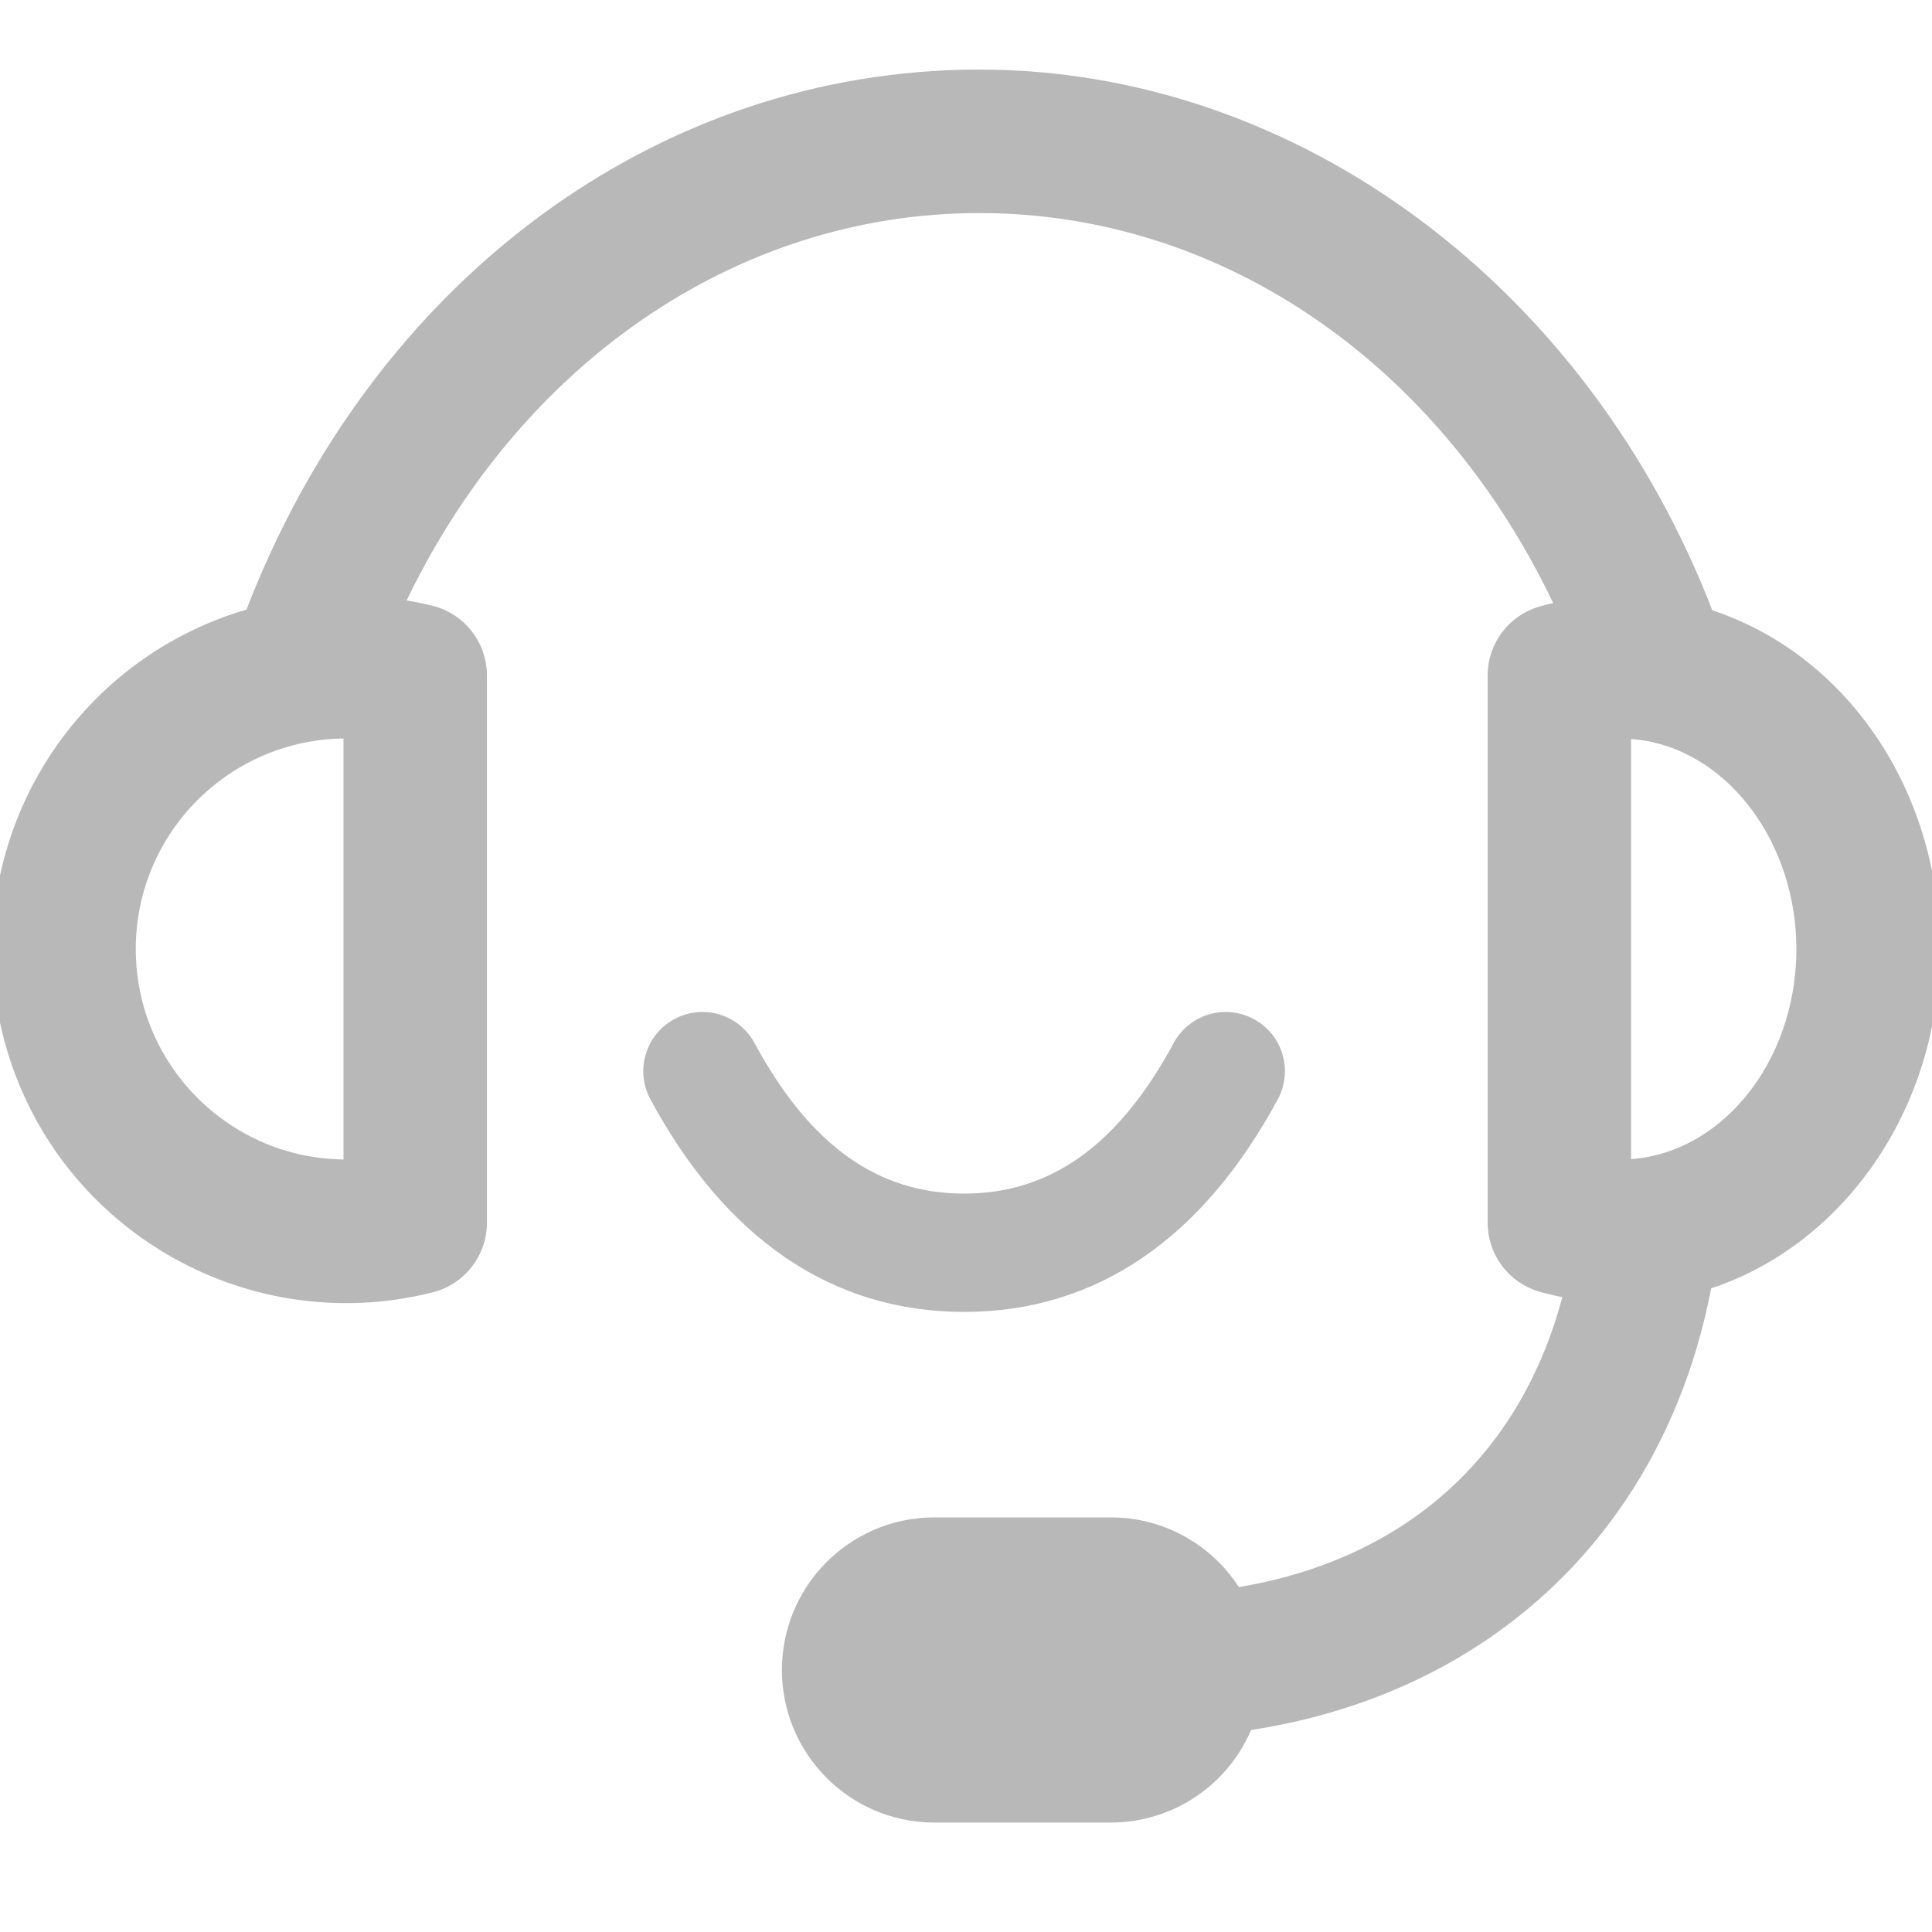 <?xml version="1.0" encoding="UTF-8"?>
<svg width="25px" height="25px" viewBox="0 0 25 25" version="1.1" xmlns="http://www.w3.org/2000/svg" xmlns:xlink="http://www.w3.org/1999/xlink">
    <title>客服</title>
    <g id="客服" stroke="none" stroke-width="1" fill="none" fill-rule="evenodd">
        <path d="M12.672,1 C16.749,1 20.479,3.786 22.081,7.978 C23.798,8.521 25,10.248 25,12.281 C25,14.331 23.752,16.063 22.055,16.594 C21.478,19.713 19.245,21.835 16.118,22.296 C15.836,23.012 15.145,23.483 14.375,23.484 L14.375,23.484 L12.076,23.484 C11.047,23.475 10.218,22.638 10.218,21.609 C10.218,20.58 11.047,19.744 12.076,19.735 L12.076,19.735 L14.375,19.735 C15.033,19.735 15.643,20.081 15.981,20.646 C18.239,20.291 19.799,18.886 20.34,16.706 C20.209,16.684 20.079,16.655 19.951,16.619 C19.595,16.518 19.35,16.193 19.35,15.823 L19.35,15.823 L19.35,8.74 C19.35,8.37 19.595,8.046 19.951,7.944 C20.047,7.917 20.144,7.894 20.242,7.875 C18.76,4.671 15.888,2.657 12.672,2.657 C9.469,2.657 6.6,4.66 5.114,7.848 C5.269,7.869 5.423,7.899 5.575,7.936 C5.943,8.029 6.201,8.36 6.201,8.739 L6.201,8.739 L6.201,15.823 C6.201,16.202 5.943,16.533 5.575,16.626 C3.199,17.224 0.784,15.803 0.152,13.437 C-0.479,11.07 0.908,8.635 3.265,7.97 C4.885,3.722 8.537,1 12.672,1 Z M16.177,13.275 C16.501,13.449 16.621,13.853 16.447,14.177 C15.493,15.945 14.152,16.876 12.476,16.876 C10.799,16.876 9.458,15.945 8.504,14.177 C8.33,13.853 8.45,13.449 8.774,13.275 C9.098,13.1 9.501,13.221 9.676,13.545 C10.412,14.909 11.327,15.545 12.476,15.545 C13.624,15.545 14.539,14.909 15.275,13.545 C15.45,13.221 15.853,13.1 16.177,13.275 Z M4.545,9.456 L4.481,9.456 C2.921,9.456 1.657,10.721 1.657,12.28 C1.657,13.84 2.921,15.104 4.481,15.104 L4.481,15.104 L4.545,15.104 L4.545,9.456 Z M21.006,9.457 L21.006,15.104 C22.299,15.077 23.344,13.821 23.345,12.281 C23.345,10.89 22.47,9.689 21.31,9.487 C21.209,9.47 21.108,9.46 21.006,9.457 L21.006,9.457 Z" id="形状结合" stroke="#B8B8B8" stroke-width="0.2" fill="#B8B8B8" fill-rule="nonzero"></path>
    </g>
</svg>